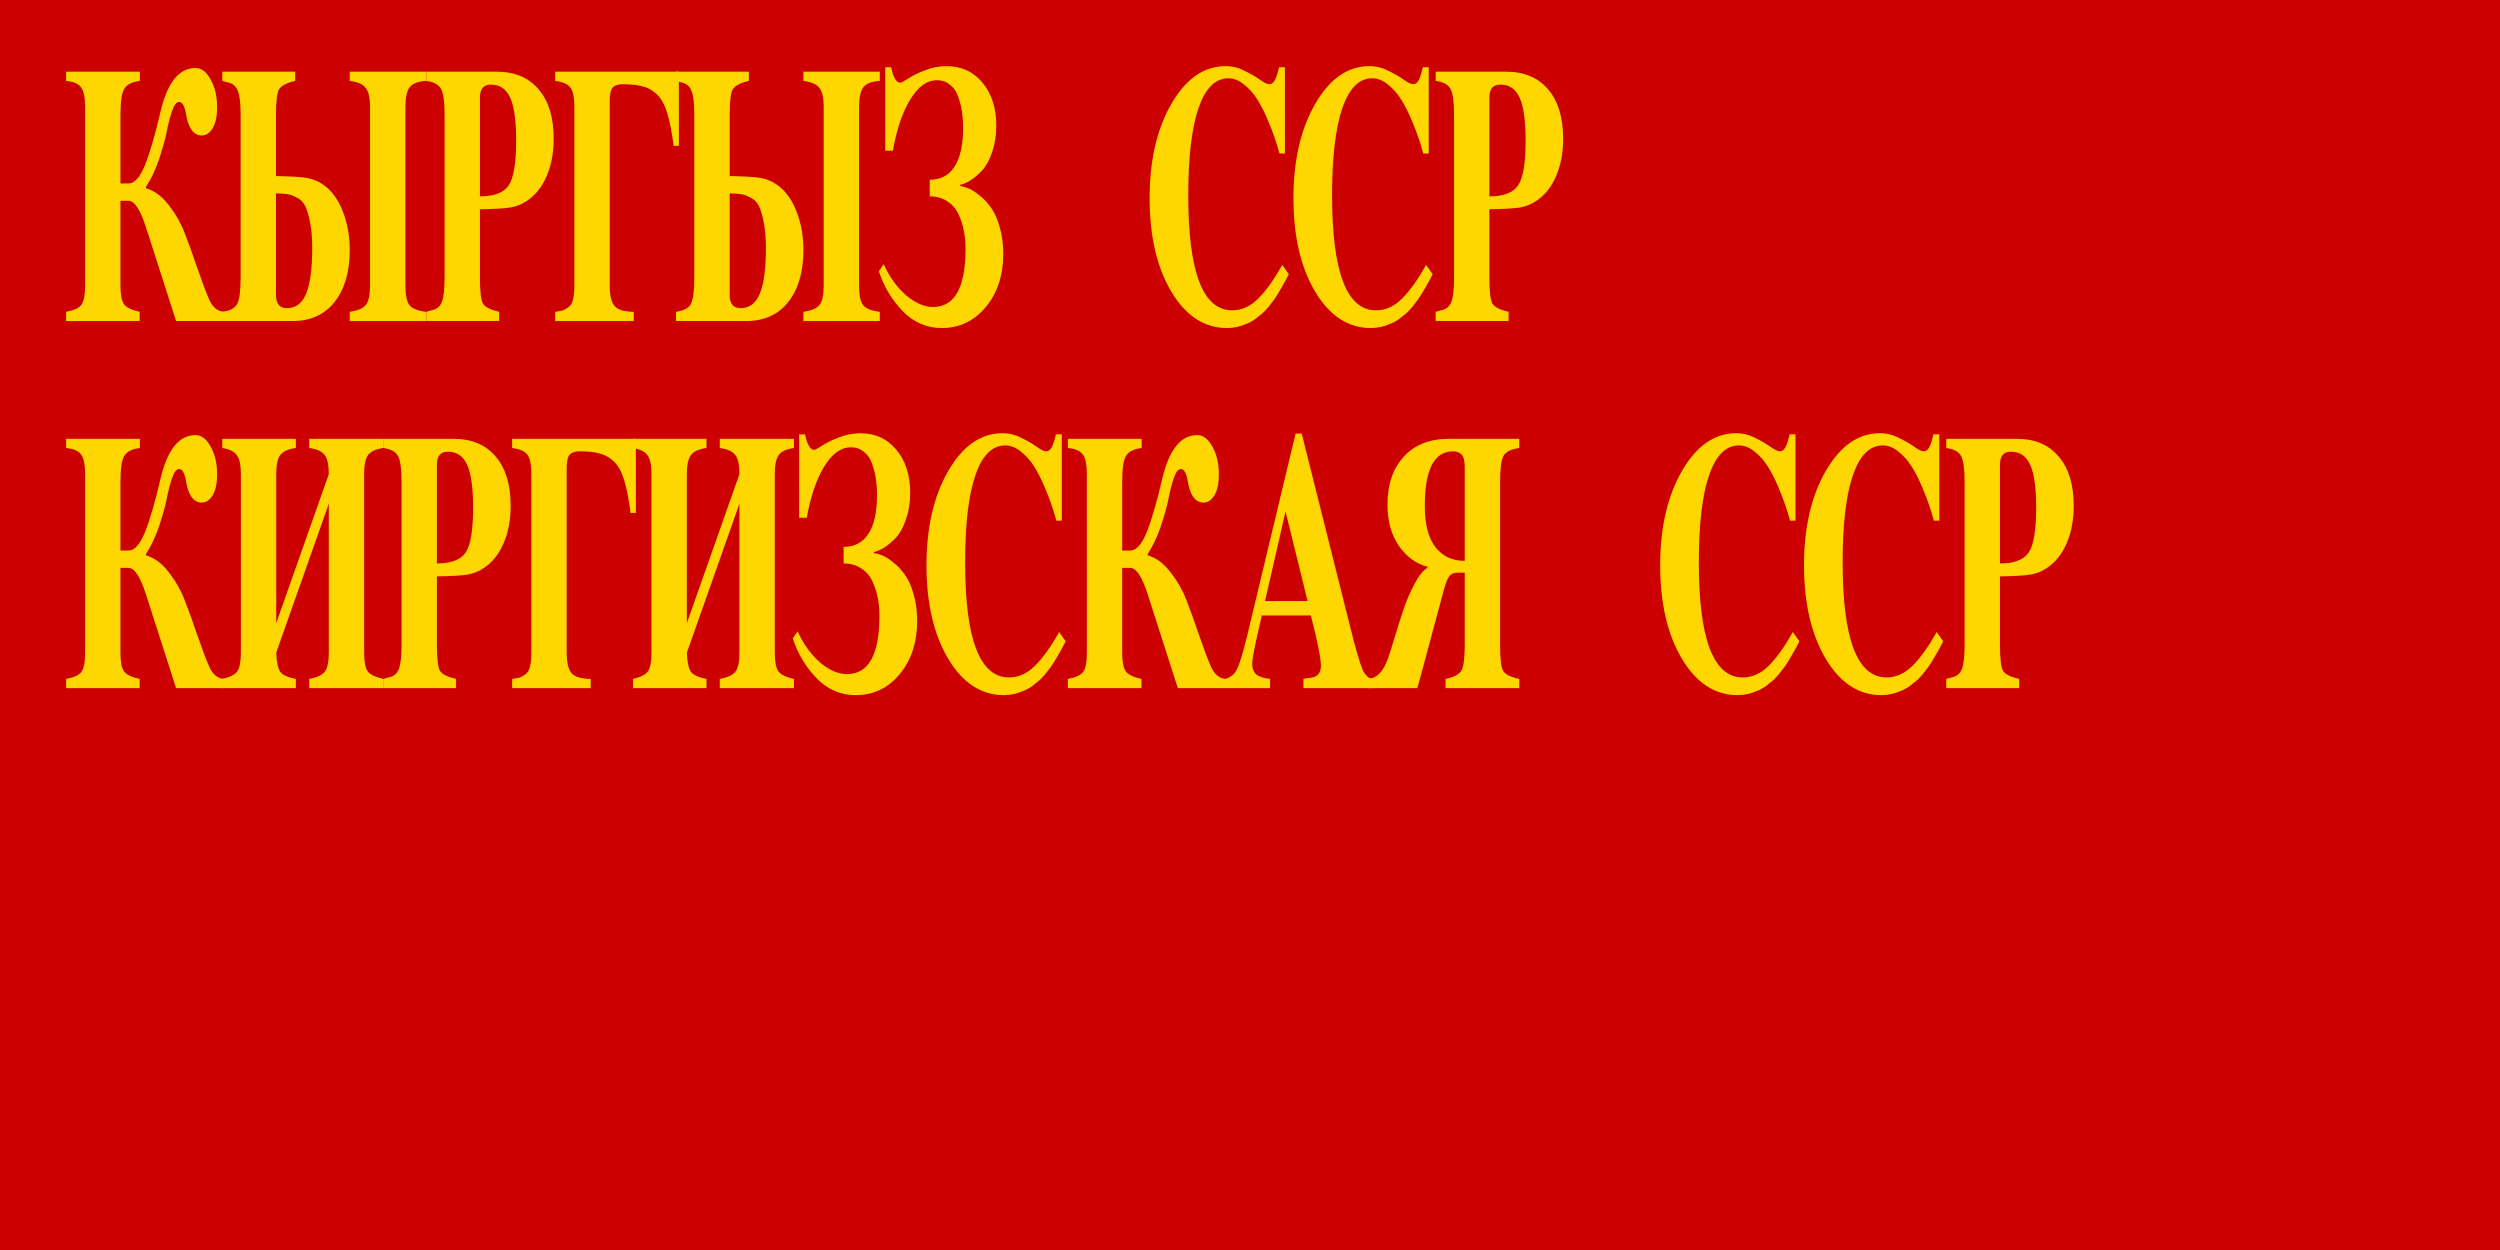 <?xml version="1.0" encoding="UTF-8" standalone="no"?>
<svg
   xmlns:dc="http://purl.org/dc/elements/1.1/"
   xmlns:cc="http://creativecommons.org/ns#"
   xmlns:rdf="http://www.w3.org/1999/02/22-rdf-syntax-ns#"
   xmlns:svg="http://www.w3.org/2000/svg"
   xmlns="http://www.w3.org/2000/svg"
   xmlns:sodipodi="http://sodipodi.sourceforge.net/DTD/sodipodi-0.dtd"
   xmlns:inkscape="http://www.inkscape.org/namespaces/inkscape"
   id="svg8"
   version="1.1"
   viewBox="0 0 200 100"
   height="100mm"
   width="200mm"
   sodipodi:docname="Flag_of_the_Kirghiz_SSR_1940-1952.svg"
   inkscape:version="0.92.4 (5da689c313, 2019-01-14)">
  <sodipodi:namedview
     pagecolor="#ffffff"
     bordercolor="#666666"
     borderopacity="1"
     objecttolerance="10"
     gridtolerance="10"
     guidetolerance="10"
     inkscape:pageopacity="0"
     inkscape:pageshadow="2"
     inkscape:window-width="1920"
     inkscape:window-height="1003"
     id="namedview34"
     showgrid="false"
     inkscape:zoom="0.97102083"
     inkscape:cx="583.86942"
     inkscape:cy="249.27717"
     inkscape:window-x="-9"
     inkscape:window-y="-9"
     inkscape:window-maximized="1"
     inkscape:current-layer="svg8" />
  <defs
     id="defs2" />
  <g
     transform="translate(-2.646,-3.312)"
     id="layer1">
    <g
       id="g32">
      <g
         id="g133">
        <rect
           style="fill:#cc0000;fill-opacity:1;stroke:none;stroke-width:0.3;stroke-miterlimit:4;stroke-dasharray:1.2, 1.2;stroke-dashoffset:0"
           id="rect10"
           width="200"
           height="100"
           x="2.646"
           y="3.312" />
        <g
           id="g104">
          <g
             id="text16"
             style="font-style:normal;font-weight:normal;font-size:22.699px;line-height:1.25;font-family:sans-serif;letter-spacing:0px;word-spacing:0px;fill:#000000;fill-opacity:1;stroke:none;stroke-width:0.567"
             transform="scale(0.769,1.3)"
             aria-label="КЫРГЫЗ   ССР">
            <path
               id="path34"
               style="font-style:normal;font-variant:normal;font-weight:bold;font-stretch:normal;font-family:FreeSerif;-inkscape-font-specification:FreeSerif;letter-spacing:-0.997px;word-spacing:0px;fill:#ffd700;stroke-width:0.567;fill-opacity:1"
               d="m 18.627,14.041 v 0.091 q 1.339,0.227 2.406,1.067 1.067,0.817 1.612,1.68 0.567,0.84 1.317,2.156 0.772,1.317 1.248,1.952 0.567,0.749 1.634,0.749 v 0.567 H 21.759 l -3.132,-5.766 Q 17.741,14.904 16.811,14.904 h -0.84 v 5.221 q 0,0.84 0.386,1.158 0.386,0.295 1.612,0.454 v 0.567 h -7.65 v -0.567 q 1.226,-0.136 1.589,-0.431 0.386,-0.318 0.386,-1.18 V 9.138 q 0,-0.885 -0.409,-1.203 Q 11.499,7.595 10.319,7.527 V 6.959 h 7.672 v 0.567 q -1.248,0.091 -1.634,0.499 -0.386,0.386 -0.386,1.589 v 4.222 h 0.84 q 0.931,0 1.702,-1.112 0.772,-1.135 1.612,-3.269 1.067,-2.724 3.655,-2.724 0.931,0 1.589,0.726 0.658,0.704 0.658,1.68 0,0.863 -0.477,1.317 -0.454,0.431 -1.135,0.431 -0.636,0 -1.067,-0.363 -0.409,-0.363 -0.545,-0.931 -0.227,-0.772 -0.726,-0.772 -0.409,0 -0.726,0.545 -0.318,0.545 -0.567,1.294 -0.25,0.726 -0.817,1.725 -0.567,0.976 -1.339,1.657 z" />
            <path
               id="path36"
               style="font-style:normal;font-variant:normal;font-weight:bold;font-stretch:normal;font-family:FreeSerif;-inkscape-font-specification:FreeSerif;letter-spacing:-0.997px;word-spacing:0px;fill:#ffd700;stroke-width:0.567;fill-opacity:1"
               d="M 41.935,20.125 V 9.138 q 0,-0.863 -0.454,-1.18 Q 41.05,7.617 39.824,7.527 V 6.959 h 7.945 v 0.567 q -1.248,0.045 -1.702,0.386 -0.454,0.34 -0.454,1.226 V 20.125 q 0,0.885 0.431,1.203 0.431,0.318 1.725,0.409 v 0.567 h -7.945 v -0.567 q 1.271,-0.113 1.68,-0.431 0.431,-0.318 0.431,-1.18 z m -9.783,-6.742 q 2.315,0.023 3.201,0.113 0.885,0.091 1.634,0.386 1.339,0.522 2.088,1.634 0.749,1.09 0.749,2.429 0,1.998 -1.566,3.178 -1.566,1.18 -4.381,1.18 h -7.309 v -0.567 q 1.18,-0.091 1.544,-0.477 0.363,-0.409 0.363,-1.612 V 9.615 q 0,-1.067 -0.295,-1.475 -0.272,-0.431 -1.067,-0.522 -0.045,0 -0.545,-0.091 V 6.959 h 7.581 V 7.527 Q 32.81,7.708 32.47,8.049 32.152,8.366 32.152,9.615 Z m 0,7.332 q 0,0.794 1.135,0.794 1.385,0 1.998,-0.885 0.636,-0.908 0.636,-2.792 0,-0.953 -0.227,-1.612 -0.227,-0.681 -0.522,-1.021 -0.295,-0.34 -0.885,-0.499 -0.567,-0.182 -0.976,-0.204 -0.409,-0.045 -1.158,-0.045 z" />
            <path
               id="path38"
               style="font-style:normal;font-variant:normal;font-weight:bold;font-stretch:normal;font-family:FreeSerif;-inkscape-font-specification:FreeSerif;letter-spacing:-0.997px;word-spacing:0px;fill:#ffd700;stroke-width:0.567;fill-opacity:1"
               d="m 53.369,15.426 v 4.222 q 0,1.248 0.318,1.589 0.34,0.318 1.68,0.499 v 0.567 h -7.581 v -0.567 q 0.499,-0.091 0.545,-0.091 0.794,-0.091 1.067,-0.499 0.295,-0.431 0.295,-1.498 V 9.615 q 0,-1.203 -0.363,-1.589 Q 48.965,7.617 47.785,7.527 V 6.959 h 7.309 q 2.837,0 4.381,1.09 1.566,1.067 1.566,3.042 0,1.317 -0.749,2.315 -0.726,0.999 -2.088,1.521 -0.749,0.295 -1.634,0.386 -0.885,0.091 -3.201,0.113 z m 0,-0.794 q 2.225,0 2.996,-0.681 0.772,-0.681 0.772,-2.747 0,-1.839 -0.613,-2.633 -0.613,-0.817 -2.02,-0.817 -1.135,0 -1.135,0.794 z" />
            <path
               id="path40"
               style="font-style:normal;font-variant:normal;font-weight:bold;font-stretch:normal;font-family:FreeSerif;-inkscape-font-specification:FreeSerif;letter-spacing:-0.997px;word-spacing:0px;fill:#ffd700;stroke-width:0.567;fill-opacity:1"
               d="M 74.065,11.522 H 73.521 Q 73.248,10.273 72.862,9.524 72.476,8.752 71.795,8.366 71.114,7.981 70.32,7.867 69.525,7.731 68.209,7.731 q -0.704,0 -1.021,0.204 -0.318,0.182 -0.318,0.863 V 20.125 q 0,0.545 0.182,0.885 0.182,0.34 0.522,0.477 0.34,0.136 0.704,0.182 0.363,0.045 0.863,0.068 0.159,0 0.227,0 v 0.567 h -8.172 v -0.567 q 0.567,-0.045 0.817,-0.091 0.272,-0.068 0.59,-0.204 0.34,-0.159 0.454,-0.477 0.136,-0.318 0.136,-0.84 V 9.138 q 0,-0.953 -0.477,-1.248 Q 62.239,7.595 61.195,7.527 V 6.959 h 12.87 z" />
            <path
               id="path42"
               style="font-style:normal;font-variant:normal;font-weight:bold;font-stretch:normal;font-family:FreeSerif;-inkscape-font-specification:FreeSerif;letter-spacing:-0.997px;word-spacing:0px;fill:#ffd700;stroke-width:0.567;fill-opacity:1"
               d="M 89.132,20.125 V 9.138 q 0,-0.863 -0.454,-1.18 Q 88.247,7.617 87.021,7.527 V 6.959 h 7.945 v 0.567 q -1.248,0.045 -1.702,0.386 -0.454,0.34 -0.454,1.226 V 20.125 q 0,0.885 0.431,1.203 0.431,0.318 1.725,0.409 v 0.567 h -7.945 v -0.567 q 1.271,-0.113 1.68,-0.431 0.431,-0.318 0.431,-1.18 z m -9.783,-6.742 q 2.315,0.023 3.201,0.113 0.885,0.091 1.634,0.386 1.339,0.522 2.088,1.634 0.749,1.09 0.749,2.429 0,1.998 -1.566,3.178 -1.566,1.18 -4.381,1.18 h -7.309 v -0.567 q 1.18,-0.091 1.544,-0.477 0.363,-0.409 0.363,-1.612 V 9.615 q 0,-1.067 -0.295,-1.475 -0.272,-0.431 -1.067,-0.522 -0.045,0 -0.545,-0.091 V 6.959 h 7.581 V 7.527 Q 80.007,7.708 79.666,8.049 79.349,8.366 79.349,9.615 Z m 0,7.332 q 0,0.794 1.135,0.794 1.385,0 1.998,-0.885 0.636,-0.908 0.636,-2.792 0,-0.953 -0.227,-1.612 -0.227,-0.681 -0.522,-1.021 -0.295,-0.34 -0.885,-0.499 -0.567,-0.182 -0.976,-0.204 -0.409,-0.045 -1.158,-0.045 z" />
            <path
               id="path44"
               style="font-style:normal;font-variant:normal;font-weight:bold;font-stretch:normal;font-family:FreeSerif;-inkscape-font-specification:FreeSerif;letter-spacing:-0.997px;word-spacing:0px;fill:#ffd700;stroke-width:0.567;fill-opacity:1"
               d="m 100.503,21.441 q 3.382,0 3.382,-3.586 0,-0.567 -0.159,-1.067 -0.159,-0.522 -0.545,-1.021 -0.386,-0.522 -1.158,-0.817 -0.772,-0.318 -1.861,-0.318 v -1.021 q 1.68,0 2.565,-0.794 0.908,-0.817 0.908,-2.406 0,-0.522 -0.113,-0.976 -0.114,-0.454 -0.386,-0.908 -0.25,-0.477 -0.84,-0.749 -0.567,-0.295 -1.385,-0.295 -1.566,0 -2.792,1.203 -1.203,1.18 -1.793,3.132 H 95.532 V 6.687 h 0.613 q 0.34,0.953 0.953,0.953 0.159,0 0.794,-0.25 0.636,-0.25 1.702,-0.499 1.09,-0.272 2.338,-0.272 2.293,0 3.723,1.021 1.43,1.021 1.43,2.633 0,0.908 -0.431,1.634 -0.409,0.726 -1.044,1.135 -0.636,0.386 -1.226,0.613 -0.567,0.204 -1.067,0.272 v 0.068 q 0.363,0.023 0.84,0.136 0.499,0.113 1.158,0.431 0.658,0.295 1.203,0.749 0.545,0.431 0.908,1.18 0.386,0.749 0.386,1.68 0,1.975 -1.816,3.269 -1.816,1.294 -4.585,1.294 -2.383,0 -4.109,-1.067 -1.702,-1.067 -2.429,-2.429 l 0.499,-0.431 q 0.885,1.158 2.315,1.907 1.453,0.726 2.815,0.726 z" />
            <path
               id="path46"
               style="font-style:normal;font-variant:normal;font-weight:bold;font-stretch:normal;font-family:FreeSerif;-inkscape-font-specification:FreeSerif;letter-spacing:-0.997px;word-spacing:0px;fill:#ffd700;stroke-width:0.567;fill-opacity:1"
               d="m 131.616,21.645 q 1.498,0 2.724,-0.726 1.226,-0.726 2.497,-2.066 l 0.681,0.567 -0.295,0.34 q -0.295,0.318 -0.386,0.409 -0.068,0.068 -0.409,0.409 -0.318,0.318 -0.499,0.454 -0.182,0.136 -0.567,0.431 -0.386,0.272 -0.681,0.409 -0.272,0.136 -0.726,0.34 -0.454,0.182 -0.885,0.272 -0.409,0.113 -0.931,0.182 -0.522,0.068 -1.067,0.068 -3.518,0 -5.788,-2.247 -2.247,-2.247 -2.247,-5.743 0,-3.473 2.247,-5.788 2.27,-2.338 5.652,-2.338 1.067,0 1.998,0.295 0.953,0.272 1.589,0.545 0.636,0.272 0.976,0.272 0.318,0 0.545,-0.227 0.227,-0.227 0.454,-0.817 h 0.613 V 11.998 h -0.567 q -0.227,-0.499 -0.477,-0.931 -0.25,-0.454 -0.772,-1.18 -0.522,-0.726 -1.067,-1.226 -0.545,-0.522 -1.362,-0.908 -0.794,-0.386 -1.634,-0.386 -2.043,0 -3.11,1.839 -1.067,1.839 -1.067,5.357 0,7.082 4.563,7.082 z" />
            <path
               id="path48"
               style="font-style:normal;font-variant:normal;font-weight:bold;font-stretch:normal;font-family:FreeSerif;-inkscape-font-specification:FreeSerif;letter-spacing:-0.997px;word-spacing:0px;fill:#ffd700;stroke-width:0.567;fill-opacity:1"
               d="m 146.579,21.645 q 1.498,0 2.724,-0.726 1.226,-0.726 2.497,-2.066 l 0.681,0.567 -0.295,0.34 q -0.295,0.318 -0.386,0.409 -0.068,0.068 -0.409,0.409 -0.318,0.318 -0.499,0.454 -0.182,0.136 -0.567,0.431 -0.386,0.272 -0.681,0.409 -0.272,0.136 -0.726,0.34 -0.454,0.182 -0.885,0.272 -0.409,0.113 -0.931,0.182 -0.522,0.068 -1.067,0.068 -3.518,0 -5.788,-2.247 -2.247,-2.247 -2.247,-5.743 0,-3.473 2.247,-5.788 2.27,-2.338 5.652,-2.338 1.067,0 1.998,0.295 0.953,0.272 1.589,0.545 0.636,0.272 0.976,0.272 0.318,0 0.545,-0.227 0.227,-0.227 0.454,-0.817 h 0.613 V 11.998 h -0.567 q -0.227,-0.499 -0.477,-0.931 -0.25,-0.454 -0.772,-1.18 -0.522,-0.726 -1.067,-1.226 -0.545,-0.522 -1.362,-0.908 -0.794,-0.386 -1.634,-0.386 -2.043,0 -3.11,1.839 -1.067,1.839 -1.067,5.357 0,7.082 4.563,7.082 z" />
            <path
               id="path50"
               style="font-style:normal;font-variant:normal;font-weight:bold;font-stretch:normal;font-family:FreeSerif;-inkscape-font-specification:FreeSerif;letter-spacing:-0.997px;word-spacing:0px;fill:#ffd700;stroke-width:0.567;fill-opacity:1"
               d="m 158.383,15.426 v 4.222 q 0,1.248 0.318,1.589 0.34,0.318 1.68,0.499 v 0.567 h -7.581 v -0.567 q 0.499,-0.091 0.545,-0.091 0.794,-0.091 1.067,-0.499 0.295,-0.431 0.295,-1.498 V 9.615 q 0,-1.203 -0.363,-1.589 -0.363,-0.409 -1.544,-0.499 V 6.959 h 7.309 q 2.837,0 4.381,1.09 1.566,1.067 1.566,3.042 0,1.317 -0.749,2.315 -0.726,0.999 -2.088,1.521 -0.749,0.295 -1.634,0.386 -0.885,0.091 -3.201,0.113 z m 0,-0.794 q 2.225,0 2.996,-0.681 0.772,-0.681 0.772,-2.747 0,-1.839 -0.613,-2.633 -0.613,-0.817 -2.02,-0.817 -1.135,0 -1.135,0.794 z" />
          </g>
          <g
             id="text26"
             style="font-style:normal;font-weight:normal;font-size:22.699px;line-height:1.25;font-family:sans-serif;letter-spacing:0px;word-spacing:0px;fill:#000000;fill-opacity:1;stroke:none;stroke-width:0.567"
             transform="scale(0.769,1.3)"
             aria-label="КИРГИЗСКАЯ   ССР">
            <path
               id="path53"
               style="font-style:normal;font-variant:normal;font-weight:bold;font-stretch:normal;font-family:FreeSerif;-inkscape-font-specification:FreeSerif;letter-spacing:-0.997px;word-spacing:0px;fill:#ffd700;stroke-width:0.567;fill-opacity:1"
               d="m 18.627,36.632 v 0.091 q 1.339,0.227 2.406,1.067 1.067,0.817 1.612,1.68 0.567,0.84 1.317,2.156 0.772,1.317 1.248,1.952 0.567,0.749 1.634,0.749 V 44.894 H 21.759 L 18.627,39.129 Q 17.741,37.495 16.811,37.495 h -0.84 v 5.221 q 0,0.84 0.386,1.158 0.386,0.295 1.612,0.454 v 0.567 h -7.65 v -0.567 q 1.226,-0.136 1.589,-0.431 0.386,-0.318 0.386,-1.18 V 31.729 q 0,-0.885 -0.409,-1.203 -0.386,-0.34 -1.566,-0.409 v -0.567 h 7.672 v 0.567 q -1.248,0.091 -1.634,0.499 -0.386,0.386 -0.386,1.589 v 4.222 h 0.84 q 0.931,0 1.702,-1.112 0.772,-1.135 1.612,-3.269 1.067,-2.724 3.655,-2.724 0.931,0 1.589,0.726 0.658,0.704 0.658,1.68 0,0.863 -0.477,1.317 -0.454,0.431 -1.135,0.431 -0.636,0 -1.067,-0.363 -0.409,-0.363 -0.545,-0.931 -0.227,-0.772 -0.726,-0.772 -0.409,0 -0.726,0.545 -0.318,0.545 -0.567,1.294 -0.25,0.726 -0.817,1.725 -0.567,0.976 -1.339,1.657 z" />
            <path
               id="path55"
               style="font-style:normal;font-variant:normal;font-weight:bold;font-stretch:normal;font-family:FreeSerif;-inkscape-font-specification:FreeSerif;letter-spacing:-0.997px;word-spacing:0px;fill:#ffd700;stroke-width:0.567;fill-opacity:1"
               d="m 37.645,31.729 q 0,-0.863 -0.431,-1.18 -0.431,-0.34 -1.612,-0.431 v -0.567 h 7.718 v 0.567 q -1.158,0.091 -1.589,0.431 -0.409,0.34 -0.409,1.18 v 10.986 q 0,0.84 0.386,1.158 0.386,0.295 1.612,0.454 v 0.567 h -7.718 v -0.567 q 1.248,-0.136 1.634,-0.454 0.409,-0.318 0.409,-1.158 v -9.17 l -5.47,9.17 q 0.068,0.885 0.431,1.18 0.386,0.295 1.612,0.431 v 0.567 h -7.65 v -0.567 q 1.18,-0.159 1.544,-0.454 0.386,-0.318 0.386,-1.158 V 31.729 q 0,-0.84 -0.409,-1.158 -0.386,-0.34 -1.521,-0.454 v -0.567 h 7.65 v 0.567 q -1.18,0.091 -1.612,0.431 -0.431,0.318 -0.431,1.18 v 9.17 z" />
            <path
               id="path57"
               style="font-style:normal;font-variant:normal;font-weight:bold;font-stretch:normal;font-family:FreeSerif;-inkscape-font-specification:FreeSerif;letter-spacing:-0.997px;word-spacing:0px;fill:#ffd700;stroke-width:0.567;fill-opacity:1"
               d="m 48.891,38.017 v 4.222 q 0,1.248 0.318,1.589 0.34,0.318 1.68,0.499 v 0.567 h -7.581 v -0.567 q 0.499,-0.091 0.545,-0.091 0.794,-0.091 1.067,-0.499 0.295,-0.431 0.295,-1.498 V 32.206 q 0,-1.203 -0.363,-1.589 -0.363,-0.409 -1.544,-0.499 v -0.567 h 7.309 q 2.837,0 4.381,1.09 1.566,1.067 1.566,3.042 0,1.317 -0.749,2.315 -0.726,0.999 -2.088,1.521 -0.749,0.295 -1.634,0.386 -0.885,0.091 -3.201,0.113 z m 0,-0.794 q 2.225,0 2.996,-0.681 0.772,-0.681 0.772,-2.747 0,-1.839 -0.613,-2.633 -0.613,-0.817 -2.02,-0.817 -1.135,0 -1.135,0.794 z" />
            <path
               id="path59"
               style="font-style:normal;font-variant:normal;font-weight:bold;font-stretch:normal;font-family:FreeSerif;-inkscape-font-specification:FreeSerif;letter-spacing:-0.997px;word-spacing:0px;fill:#ffd700;stroke-width:0.567;fill-opacity:1"
               d="m 69.588,34.112 h -0.545 q -0.272,-1.248 -0.658,-1.998 -0.386,-0.772 -1.067,-1.158 -0.681,-0.386 -1.475,-0.499 -0.794,-0.136 -2.111,-0.136 -0.704,0 -1.021,0.204 -0.318,0.182 -0.318,0.863 v 11.327 q 0,0.545 0.182,0.885 0.182,0.34 0.522,0.477 0.34,0.136 0.704,0.182 0.363,0.045 0.863,0.068 0.159,0 0.227,0 v 0.567 h -8.172 v -0.567 q 0.567,-0.045 0.817,-0.091 0.272,-0.068 0.59,-0.204 0.34,-0.159 0.454,-0.477 0.136,-0.318 0.136,-0.84 V 31.729 q 0,-0.953 -0.477,-1.248 -0.477,-0.295 -1.521,-0.363 v -0.567 h 12.87 z" />
            <path
               id="path61"
               style="font-style:normal;font-variant:normal;font-weight:bold;font-stretch:normal;font-family:FreeSerif;-inkscape-font-specification:FreeSerif;letter-spacing:-0.997px;word-spacing:0px;fill:#ffd700;stroke-width:0.567;fill-opacity:1"
               d="m 80.364,31.729 q 0,-0.863 -0.431,-1.18 -0.431,-0.34 -1.612,-0.431 v -0.567 h 7.718 v 0.567 q -1.158,0.091 -1.589,0.431 -0.409,0.34 -0.409,1.18 v 10.986 q 0,0.84 0.386,1.158 0.386,0.295 1.612,0.454 v 0.567 h -7.718 v -0.567 q 1.248,-0.136 1.634,-0.454 0.409,-0.318 0.409,-1.158 v -9.17 l -5.47,9.17 q 0.068,0.885 0.431,1.18 0.386,0.295 1.612,0.431 v 0.567 h -7.65 v -0.567 q 1.18,-0.159 1.544,-0.454 0.386,-0.318 0.386,-1.158 V 31.729 q 0,-0.84 -0.409,-1.158 -0.386,-0.34 -1.521,-0.454 v -0.567 h 7.65 v 0.567 q -1.18,0.091 -1.612,0.431 -0.431,0.318 -0.431,1.18 v 9.17 z" />
            <path
               id="path63"
               style="font-style:normal;font-variant:normal;font-weight:bold;font-stretch:normal;font-family:FreeSerif;-inkscape-font-specification:FreeSerif;letter-spacing:-0.997px;word-spacing:0px;fill:#ffd700;stroke-width:0.567;fill-opacity:1"
               d="m 91.547,44.032 q 3.382,0 3.382,-3.586 0,-0.567 -0.159,-1.067 -0.159,-0.522 -0.545,-1.021 -0.386,-0.522 -1.158,-0.817 -0.772,-0.318 -1.861,-0.318 v -1.021 q 1.68,0 2.565,-0.794 0.908,-0.817 0.908,-2.406 0,-0.522 -0.113,-0.976 -0.113,-0.454 -0.386,-0.908 -0.25,-0.477 -0.84,-0.749 -0.567,-0.295 -1.385,-0.295 -1.566,0 -2.792,1.203 -1.203,1.18 -1.793,3.132 h -0.794 v -5.13 h 0.613 q 0.34,0.953 0.953,0.953 0.159,0 0.794,-0.25 0.636,-0.25 1.702,-0.499 1.09,-0.272 2.338,-0.272 2.293,0 3.723,1.021 1.43,1.021 1.43,2.633 0,0.908 -0.431,1.634 -0.409,0.726 -1.044,1.135 -0.636,0.386 -1.226,0.613 -0.567,0.204 -1.067,0.272 v 0.068 q 0.363,0.023 0.84,0.136 0.499,0.113 1.158,0.431 0.658,0.295 1.203,0.749 0.545,0.431 0.908,1.18 0.386,0.749 0.386,1.68 0,1.975 -1.816,3.269 -1.816,1.294 -4.585,1.294 -2.383,0 -4.109,-1.067 -1.702,-1.067 -2.429,-2.429 l 0.499,-0.431 q 0.885,1.158 2.315,1.907 1.453,0.726 2.815,0.726 z" />
            <path
               id="path65"
               style="font-style:normal;font-variant:normal;font-weight:bold;font-stretch:normal;font-family:FreeSerif;-inkscape-font-specification:FreeSerif;letter-spacing:-0.997px;word-spacing:0px;fill:#ffd700;stroke-width:0.567;fill-opacity:1"
               d="m 108.404,44.236 q 1.498,0 2.724,-0.726 1.226,-0.726 2.497,-2.066 l 0.681,0.567 -0.295,0.34 q -0.295,0.318 -0.386,0.409 -0.068,0.068 -0.409,0.409 -0.318,0.318 -0.499,0.454 -0.182,0.136 -0.567,0.431 -0.386,0.272 -0.681,0.409 -0.272,0.136 -0.726,0.34 -0.454,0.182 -0.885,0.272 -0.409,0.113 -0.931,0.182 -0.522,0.068 -1.067,0.068 -3.518,0 -5.788,-2.247 -2.247,-2.247 -2.247,-5.743 0,-3.473 2.247,-5.788 2.27,-2.338 5.652,-2.338 1.067,0 1.998,0.295 0.953,0.272 1.589,0.545 0.636,0.272 0.976,0.272 0.318,0 0.545,-0.227 0.227,-0.227 0.454,-0.817 h 0.613 v 5.312 h -0.567 q -0.227,-0.499 -0.477,-0.931 -0.25,-0.454 -0.772,-1.18 -0.522,-0.726 -1.067,-1.226 -0.545,-0.522 -1.362,-0.908 -0.794,-0.386 -1.634,-0.386 -2.043,0 -3.11,1.839 -1.067,1.839 -1.067,5.357 0,7.082 4.563,7.082 z" />
            <path
               id="path67"
               style="font-style:normal;font-variant:normal;font-weight:bold;font-stretch:normal;font-family:FreeSerif;-inkscape-font-specification:FreeSerif;letter-spacing:-0.997px;word-spacing:0px;fill:#ffd700;stroke-width:0.567;fill-opacity:1"
               d="m 122.84,36.632 v 0.091 q 1.339,0.227 2.406,1.067 1.067,0.817 1.612,1.68 0.567,0.84 1.317,2.156 0.772,1.317 1.248,1.952 0.567,0.749 1.634,0.749 v 0.567 h -5.085 l -3.132,-5.766 q -0.885,-1.634 -1.816,-1.634 h -0.84 v 5.221 q 0,0.84 0.386,1.158 0.386,0.295 1.612,0.454 v 0.567 h -7.65 v -0.567 q 1.226,-0.136 1.589,-0.431 0.386,-0.318 0.386,-1.18 V 31.729 q 0,-0.885 -0.409,-1.203 -0.386,-0.34 -1.566,-0.409 v -0.567 h 7.672 v 0.567 q -1.248,0.091 -1.634,0.499 -0.386,0.386 -0.386,1.589 v 4.222 h 0.84 q 0.931,0 1.702,-1.112 0.772,-1.135 1.612,-3.269 1.067,-2.724 3.655,-2.724 0.931,0 1.589,0.726 0.658,0.704 0.658,1.68 0,0.863 -0.477,1.317 -0.454,0.431 -1.135,0.431 -0.636,0 -1.067,-0.363 -0.409,-0.363 -0.545,-0.931 -0.227,-0.772 -0.726,-0.772 -0.409,0 -0.726,0.545 -0.318,0.545 -0.567,1.294 -0.25,0.726 -0.817,1.725 -0.567,0.976 -1.339,1.657 z" />
            <path
               id="path69"
               style="font-style:normal;font-variant:normal;font-weight:bold;font-stretch:normal;font-family:FreeSerif;-inkscape-font-specification:FreeSerif;letter-spacing:-0.997px;word-spacing:0px;fill:#ffd700;stroke-width:0.567;fill-opacity:1"
               d="m 146.394,44.327 v 0.567 h -7.354 v -0.567 q 0.477,-0.068 0.726,-0.068 1.09,-0.068 1.09,-0.749 0,-0.681 -1.044,-3.087 h -5.107 l -0.34,0.885 q -0.658,1.702 -0.658,2.088 0,0.431 0.431,0.658 0.431,0.204 1.43,0.272 v 0.567 h -4.608 v -0.567 q 0.817,-0.159 1.18,-0.613 0.386,-0.454 1.044,-2.043 l 5.039,-12.439 h 0.636 l 5.062,11.94 q 0.84,1.998 1.271,2.588 0.454,0.567 1.112,0.567 z m -11.35,-4.79 h 4.426 l -2.293,-5.516 z" />
            <path
               id="path71"
               style="font-style:normal;font-variant:normal;font-weight:bold;font-stretch:normal;font-family:FreeSerif;-inkscape-font-specification:FreeSerif;letter-spacing:-0.997px;word-spacing:0px;fill:#ffd700;stroke-width:0.567;fill-opacity:1"
               d="m 145.65,44.327 q 1.43,0 2.179,-1.248 0.136,-0.204 0.681,-1.271 0.545,-1.067 0.976,-1.816 0.431,-0.749 1.112,-1.521 0.704,-0.772 1.339,-0.976 v -0.068 q -1.748,-0.272 -2.951,-1.271 -1.203,-1.021 -1.203,-2.565 0,-1.839 1.68,-2.928 1.68,-1.112 4.721,-1.112 h 7.309 v 0.567 q -1.248,0.091 -1.634,0.477 -0.363,0.386 -0.363,1.612 V 42.239 q 0,1.248 0.318,1.589 0.34,0.34 1.68,0.499 v 0.567 h -7.672 v -0.567 q 1.317,-0.159 1.657,-0.522 0.34,-0.363 0.34,-1.566 v -4.449 h -0.794 q -0.499,0 -0.794,0.204 -0.272,0.182 -0.567,0.817 l -2.769,6.083 h -5.243 z M 155.819,31.275 q 0,-0.545 -0.318,-0.749 -0.318,-0.204 -0.908,-0.204 -2.928,0 -2.928,3.359 0,1.702 1.112,2.542 1.112,0.84 3.042,0.84 z" />
            <path
               id="path73"
               style="font-style:normal;font-variant:normal;font-weight:bold;font-stretch:normal;font-family:FreeSerif;-inkscape-font-specification:FreeSerif;letter-spacing:-0.997px;word-spacing:0px;fill:#ffd700;stroke-width:0.567;fill-opacity:1"
               d="m 184.732,44.236 q 1.498,0 2.724,-0.726 1.226,-0.726 2.497,-2.066 l 0.681,0.567 -0.295,0.34 q -0.295,0.318 -0.386,0.409 -0.068,0.068 -0.409,0.409 -0.318,0.318 -0.499,0.454 -0.182,0.136 -0.567,0.431 -0.386,0.272 -0.681,0.409 -0.272,0.136 -0.726,0.34 -0.454,0.182 -0.885,0.272 -0.409,0.113 -0.931,0.182 -0.522,0.068 -1.067,0.068 -3.518,0 -5.788,-2.247 -2.247,-2.247 -2.247,-5.743 0,-3.473 2.247,-5.788 2.27,-2.338 5.652,-2.338 1.067,0 1.998,0.295 0.953,0.272 1.589,0.545 0.636,0.272 0.976,0.272 0.318,0 0.545,-0.227 0.227,-0.227 0.454,-0.817 h 0.613 v 5.312 h -0.567 q -0.227,-0.499 -0.477,-0.931 -0.25,-0.454 -0.772,-1.18 -0.522,-0.726 -1.067,-1.226 -0.545,-0.522 -1.362,-0.908 -0.794,-0.386 -1.634,-0.386 -2.043,0 -3.11,1.839 -1.067,1.839 -1.067,5.357 0,7.082 4.563,7.082 z" />
            <path
               id="path75"
               style="font-style:normal;font-variant:normal;font-weight:bold;font-stretch:normal;font-family:FreeSerif;-inkscape-font-specification:FreeSerif;letter-spacing:-0.997px;word-spacing:0px;fill:#ffd700;stroke-width:0.567;fill-opacity:1"
               d="m 199.695,44.236 q 1.498,0 2.724,-0.726 1.226,-0.726 2.497,-2.066 l 0.681,0.567 -0.295,0.34 q -0.295,0.318 -0.386,0.409 -0.068,0.068 -0.409,0.409 -0.318,0.318 -0.499,0.454 -0.182,0.136 -0.567,0.431 -0.386,0.272 -0.681,0.409 -0.272,0.136 -0.726,0.34 -0.454,0.182 -0.885,0.272 -0.409,0.113 -0.931,0.182 -0.522,0.068 -1.067,0.068 -3.518,0 -5.788,-2.247 -2.247,-2.247 -2.247,-5.743 0,-3.473 2.247,-5.788 2.27,-2.338 5.652,-2.338 1.067,0 1.998,0.295 0.953,0.272 1.589,0.545 0.636,0.272 0.976,0.272 0.318,0 0.545,-0.227 0.227,-0.227 0.454,-0.817 h 0.613 v 5.312 h -0.567 q -0.227,-0.499 -0.477,-0.931 -0.25,-0.454 -0.772,-1.18 -0.522,-0.726 -1.067,-1.226 -0.545,-0.522 -1.362,-0.908 -0.794,-0.386 -1.634,-0.386 -2.043,0 -3.11,1.839 -1.067,1.839 -1.067,5.357 0,7.082 4.563,7.082 z" />
            <path
               id="path77"
               style="font-style:normal;font-variant:normal;font-weight:bold;font-stretch:normal;font-family:FreeSerif;-inkscape-font-specification:FreeSerif;letter-spacing:-0.997px;word-spacing:0px;fill:#ffd700;stroke-width:0.567;fill-opacity:1"
               d="m 211.499,38.017 v 4.222 q 0,1.248 0.318,1.589 0.34,0.318 1.68,0.499 v 0.567 h -7.582 v -0.567 q 0.499,-0.091 0.545,-0.091 0.794,-0.091 1.067,-0.499 0.295,-0.431 0.295,-1.498 V 32.206 q 0,-1.203 -0.363,-1.589 -0.363,-0.409 -1.544,-0.499 v -0.567 h 7.309 q 2.837,0 4.381,1.09 1.566,1.067 1.566,3.042 0,1.317 -0.749,2.315 -0.726,0.999 -2.088,1.521 -0.749,0.295 -1.634,0.386 -0.885,0.091 -3.201,0.113 z m 0,-0.794 q 2.225,0 2.996,-0.681 0.772,-0.681 0.772,-2.747 0,-1.839 -0.613,-2.633 -0.613,-0.817 -2.02,-0.817 -1.135,0 -1.135,0.794 z" />
          </g>
        </g>
      </g>
    </g>
  </g>
</svg>
